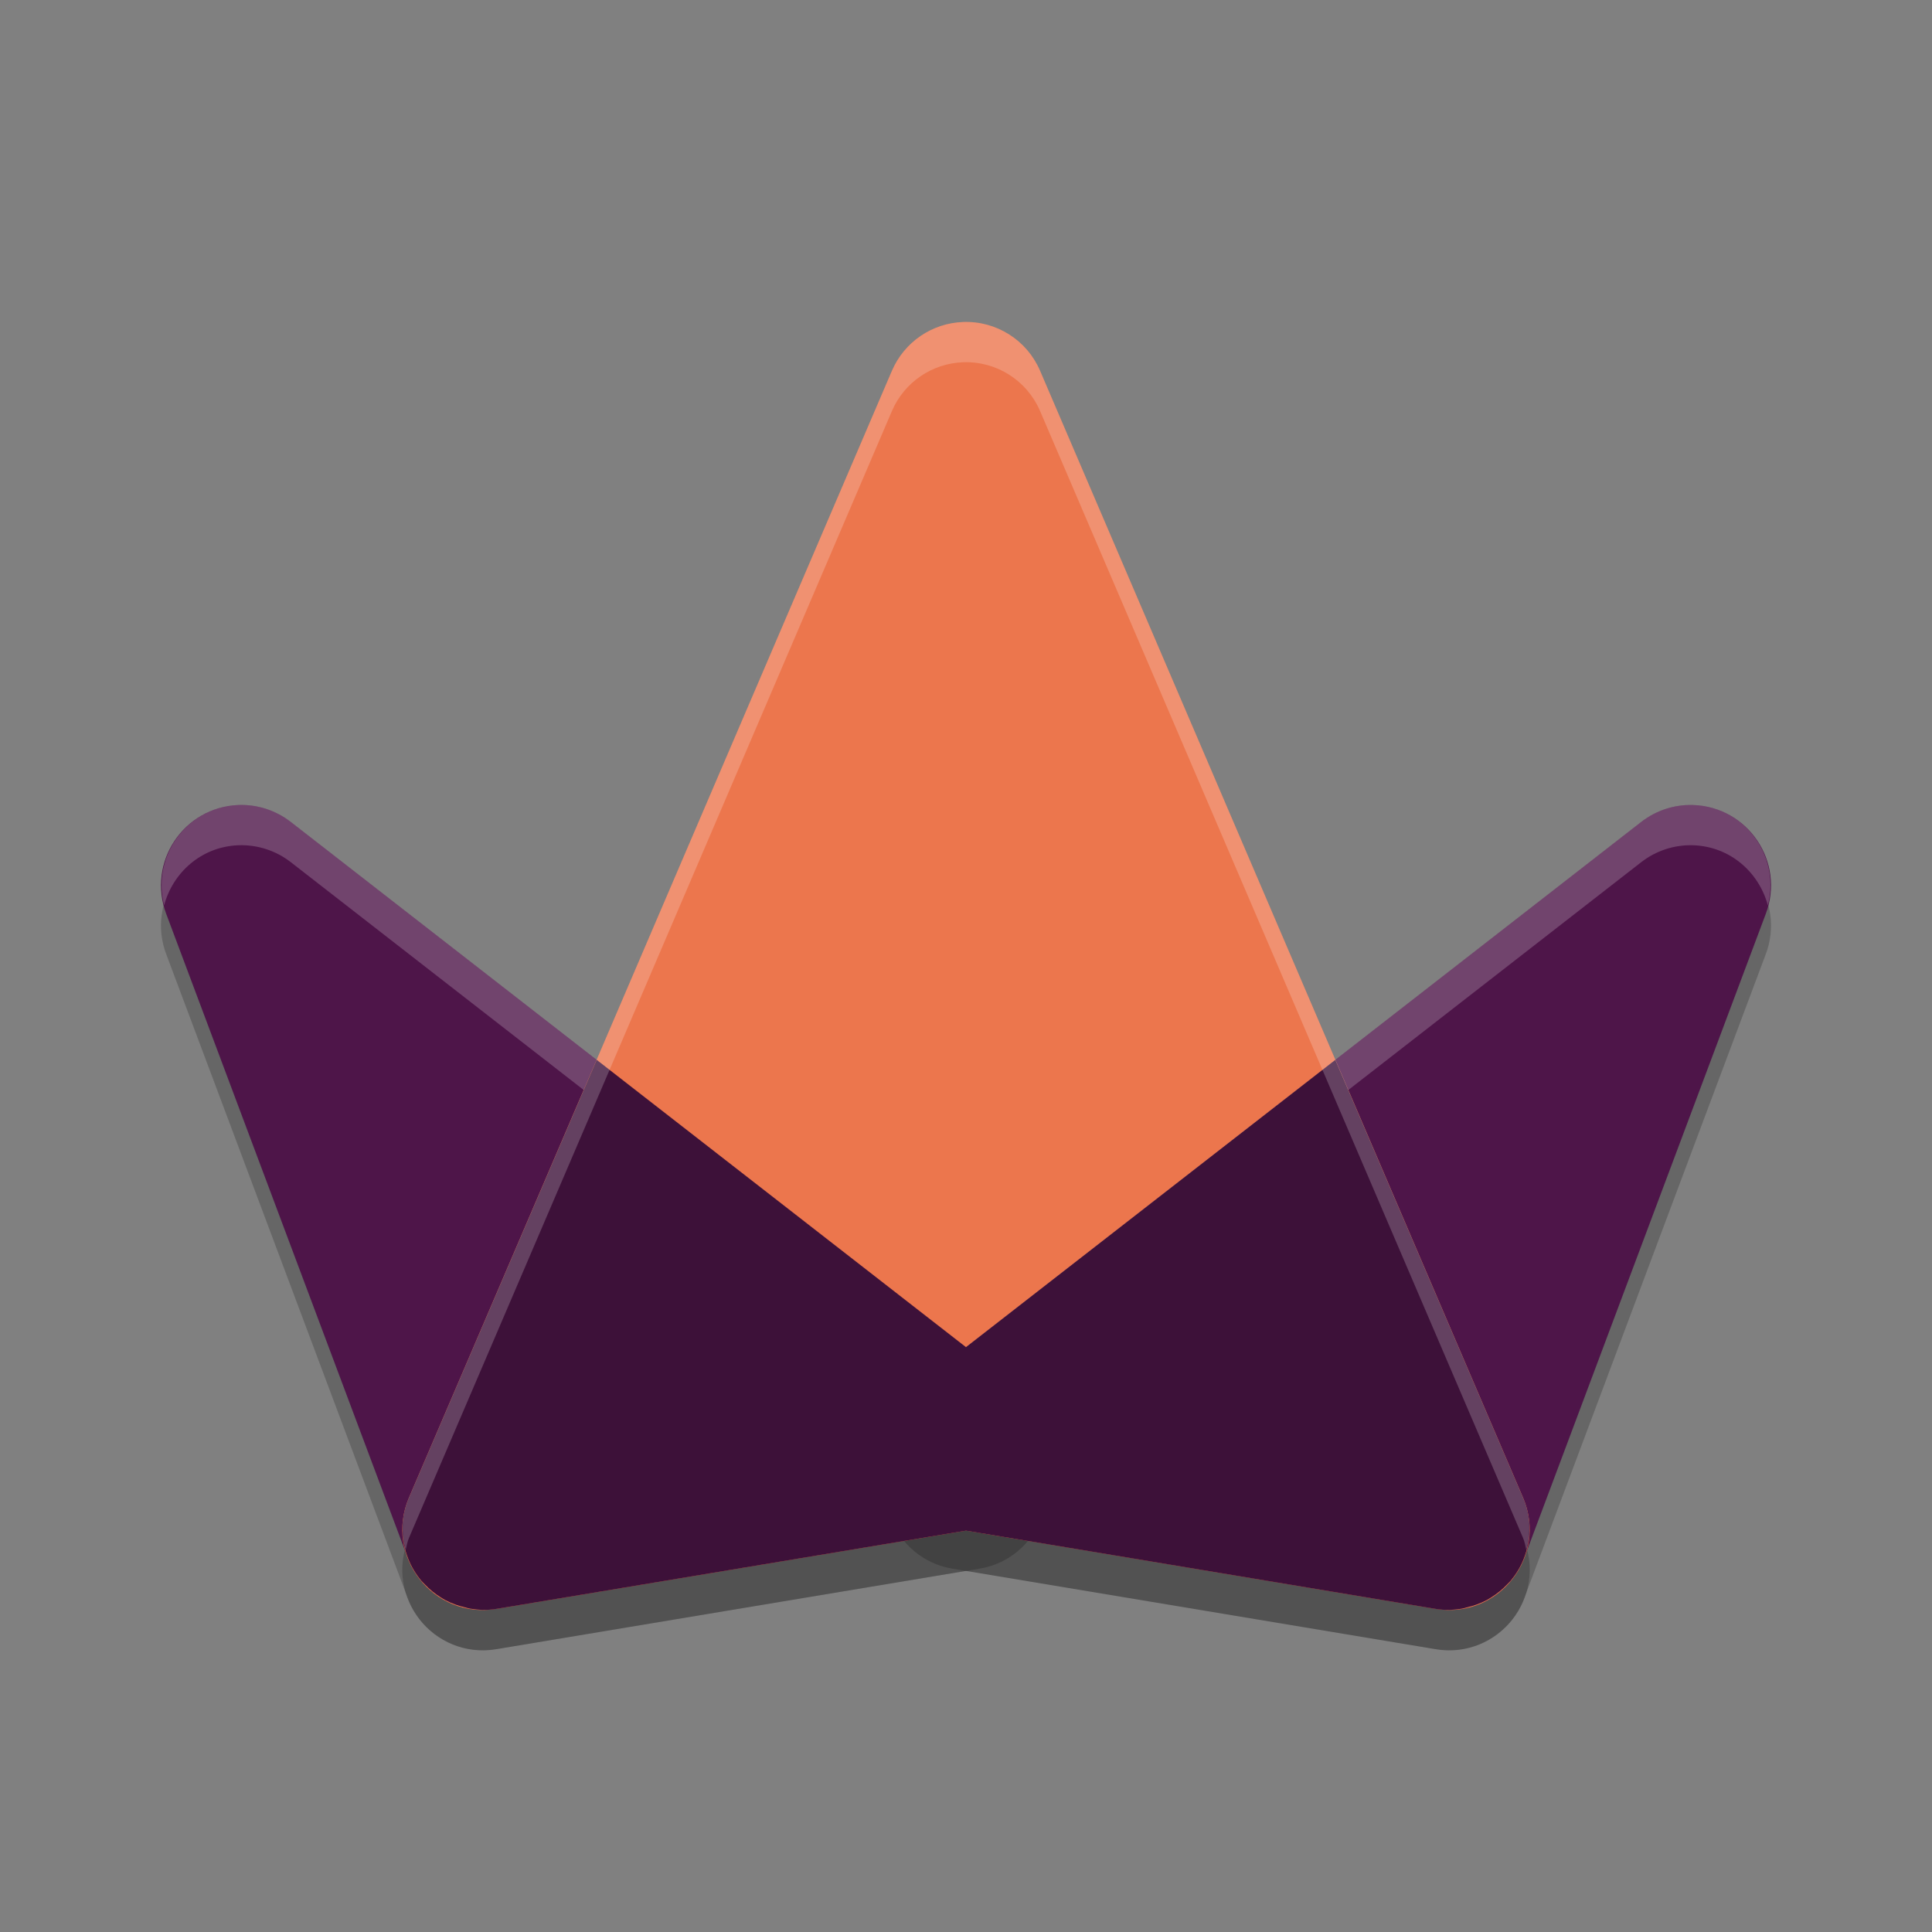 <svg width="48" height="48" version="1.1" xmlns="http://www.w3.org/2000/svg">
 <rect width="100%" height="100%" fill="#808080" stroke="none"/>
 <path d="m5.922 21.001c-1.363 0.054-2.273 1.426-1.793 2.703l6 16c0.336 0.894 1.257 1.426 2.199 1.27l12-2c1.718-0.288 2.272-2.481 0.898-3.551l-18-14c-0.372-0.29-0.834-0.439-1.305-0.422z" style="opacity:.2"/>
 <path d="m5.922 20c-1.363 0.054-2.273 1.426-1.793 2.703l6 16c0.336 0.894 1.257 1.426 2.199 1.27l12-2c1.718-0.288 2.272-2.481 0.898-3.551l-18-14c-0.372-0.29-0.834-0.439-1.305-0.422z" style="fill:#4e1549"/>
 <path d="m5.922 20c-1.288 0.051-2.156 1.28-1.844 2.492 0.215-0.808 0.919-1.456 1.844-1.492 0.471-0.017 0.933 0.132 1.305 0.422l18 14c0.383 0.299 0.603 0.686 0.703 1.094 0.192-0.724-0.008-1.553-0.703-2.094l-18-14c-0.372-0.29-0.834-0.439-1.305-0.422z" style="fill:#ffffff;opacity:.2"/>
 <path d="m42.059 21.001c-0.464-0.013-0.919 0.136-1.285 0.422l-18 14c-1.374 1.07-0.819 3.263 0.898 3.551l12 2c0.942 0.156 1.863-0.376 2.199-1.27l6-16c0.483-1.284-0.441-2.662-1.812-2.703z" style="opacity:.2"/>
 <path d="m42.059 20c-0.464-0.013-0.919 0.136-1.285 0.422l-18 14c-1.374 1.07-0.819 3.263 0.898 3.551l12 2c0.942 0.156 1.863-0.376 2.199-1.27l6-16c0.483-1.284-0.441-2.662-1.812-2.703z" style="fill:#4e1549"/>
 <path d="m23.93 9.001c-0.775 0.027-1.464 0.499-1.77 1.211l-12 28c-0.624 1.454 0.607 3.023 2.168 2.762l11.672-1.945 11.672 1.945c1.561 0.261 2.792-1.308 2.168-2.762l-12-28c-0.325-0.759-1.084-1.241-1.91-1.211z" style="opacity:.2"/>
 <path d="m23.93 8c-0.775 0.027-1.464 0.499-1.77 1.211l-12 28c-0.624 1.454 0.607 3.023 2.168 2.762l11.672-1.945 11.672 1.945c1.561 0.261 2.792-1.308 2.168-2.762l-12-28c-0.325-0.759-1.084-1.241-1.91-1.211z" style="fill:#ec764d"/>
 <path d="m42.059 20c-0.464-0.013-0.919 0.136-1.285 0.422l-18 14c-0.695 0.541-0.896 1.37-0.703 2.094 0.1-0.408 0.32-0.795 0.703-1.094l18-14c0.366-0.286 0.821-0.435 1.285-0.422 0.933 0.028 1.647 0.681 1.863 1.496 0.317-1.221-0.565-2.457-1.863-2.496z" style="fill:#ffffff;opacity:.2"/>
 <path d="m14.825 26.332-4.664 10.879c-0.223 0.52-0.201 1.051-0.02 1.512 0.079 0.204 0.191 0.386 0.324 0.547 0.028 0.033 0.06 0.062 0.09 0.094 0.117 0.124 0.248 0.231 0.391 0.32 0.041 0.026 0.082 0.051 0.125 0.074 0.151 0.08 0.313 0.137 0.48 0.176 0.041 0.009 0.079 0.024 0.121 0.031 0.213 0.035 0.434 0.045 0.656 0.008l11.672-1.945 11.672 1.945c0.222 0.037 0.444 0.028 0.656-0.008 0.042-0.007 0.08-0.022 0.121-0.031 0.168-0.039 0.329-0.096 0.48-0.176 0.043-0.023 0.084-0.048 0.125-0.074 0.143-0.09 0.274-0.197 0.391-0.32 0.03-0.032 0.062-0.06 0.09-0.094 0.133-0.161 0.245-0.343 0.324-0.547 0.181-0.46 0.204-0.992-0.02-1.512l-4.664-10.879-9.176 7.137z" style="fill:#3d1139"/>
 <path d="m23.93 8c-0.775 0.027-1.464 0.499-1.77 1.211l-12 28c-0.19 0.443-0.193 0.892-0.082 1.301 0.026-0.1 0.039-0.201 0.082-0.301l12-28c0.305-0.712 0.995-1.184 1.77-1.211 0.826-0.03 1.585 0.452 1.91 1.211l12 28c0.043 0.1 0.056 0.2 0.082 0.301 0.111-0.409 0.108-0.858-0.082-1.301l-12-28c-0.325-0.759-1.084-1.241-1.91-1.211z" style="fill:#ffffff;opacity:.2"/>
</svg>
